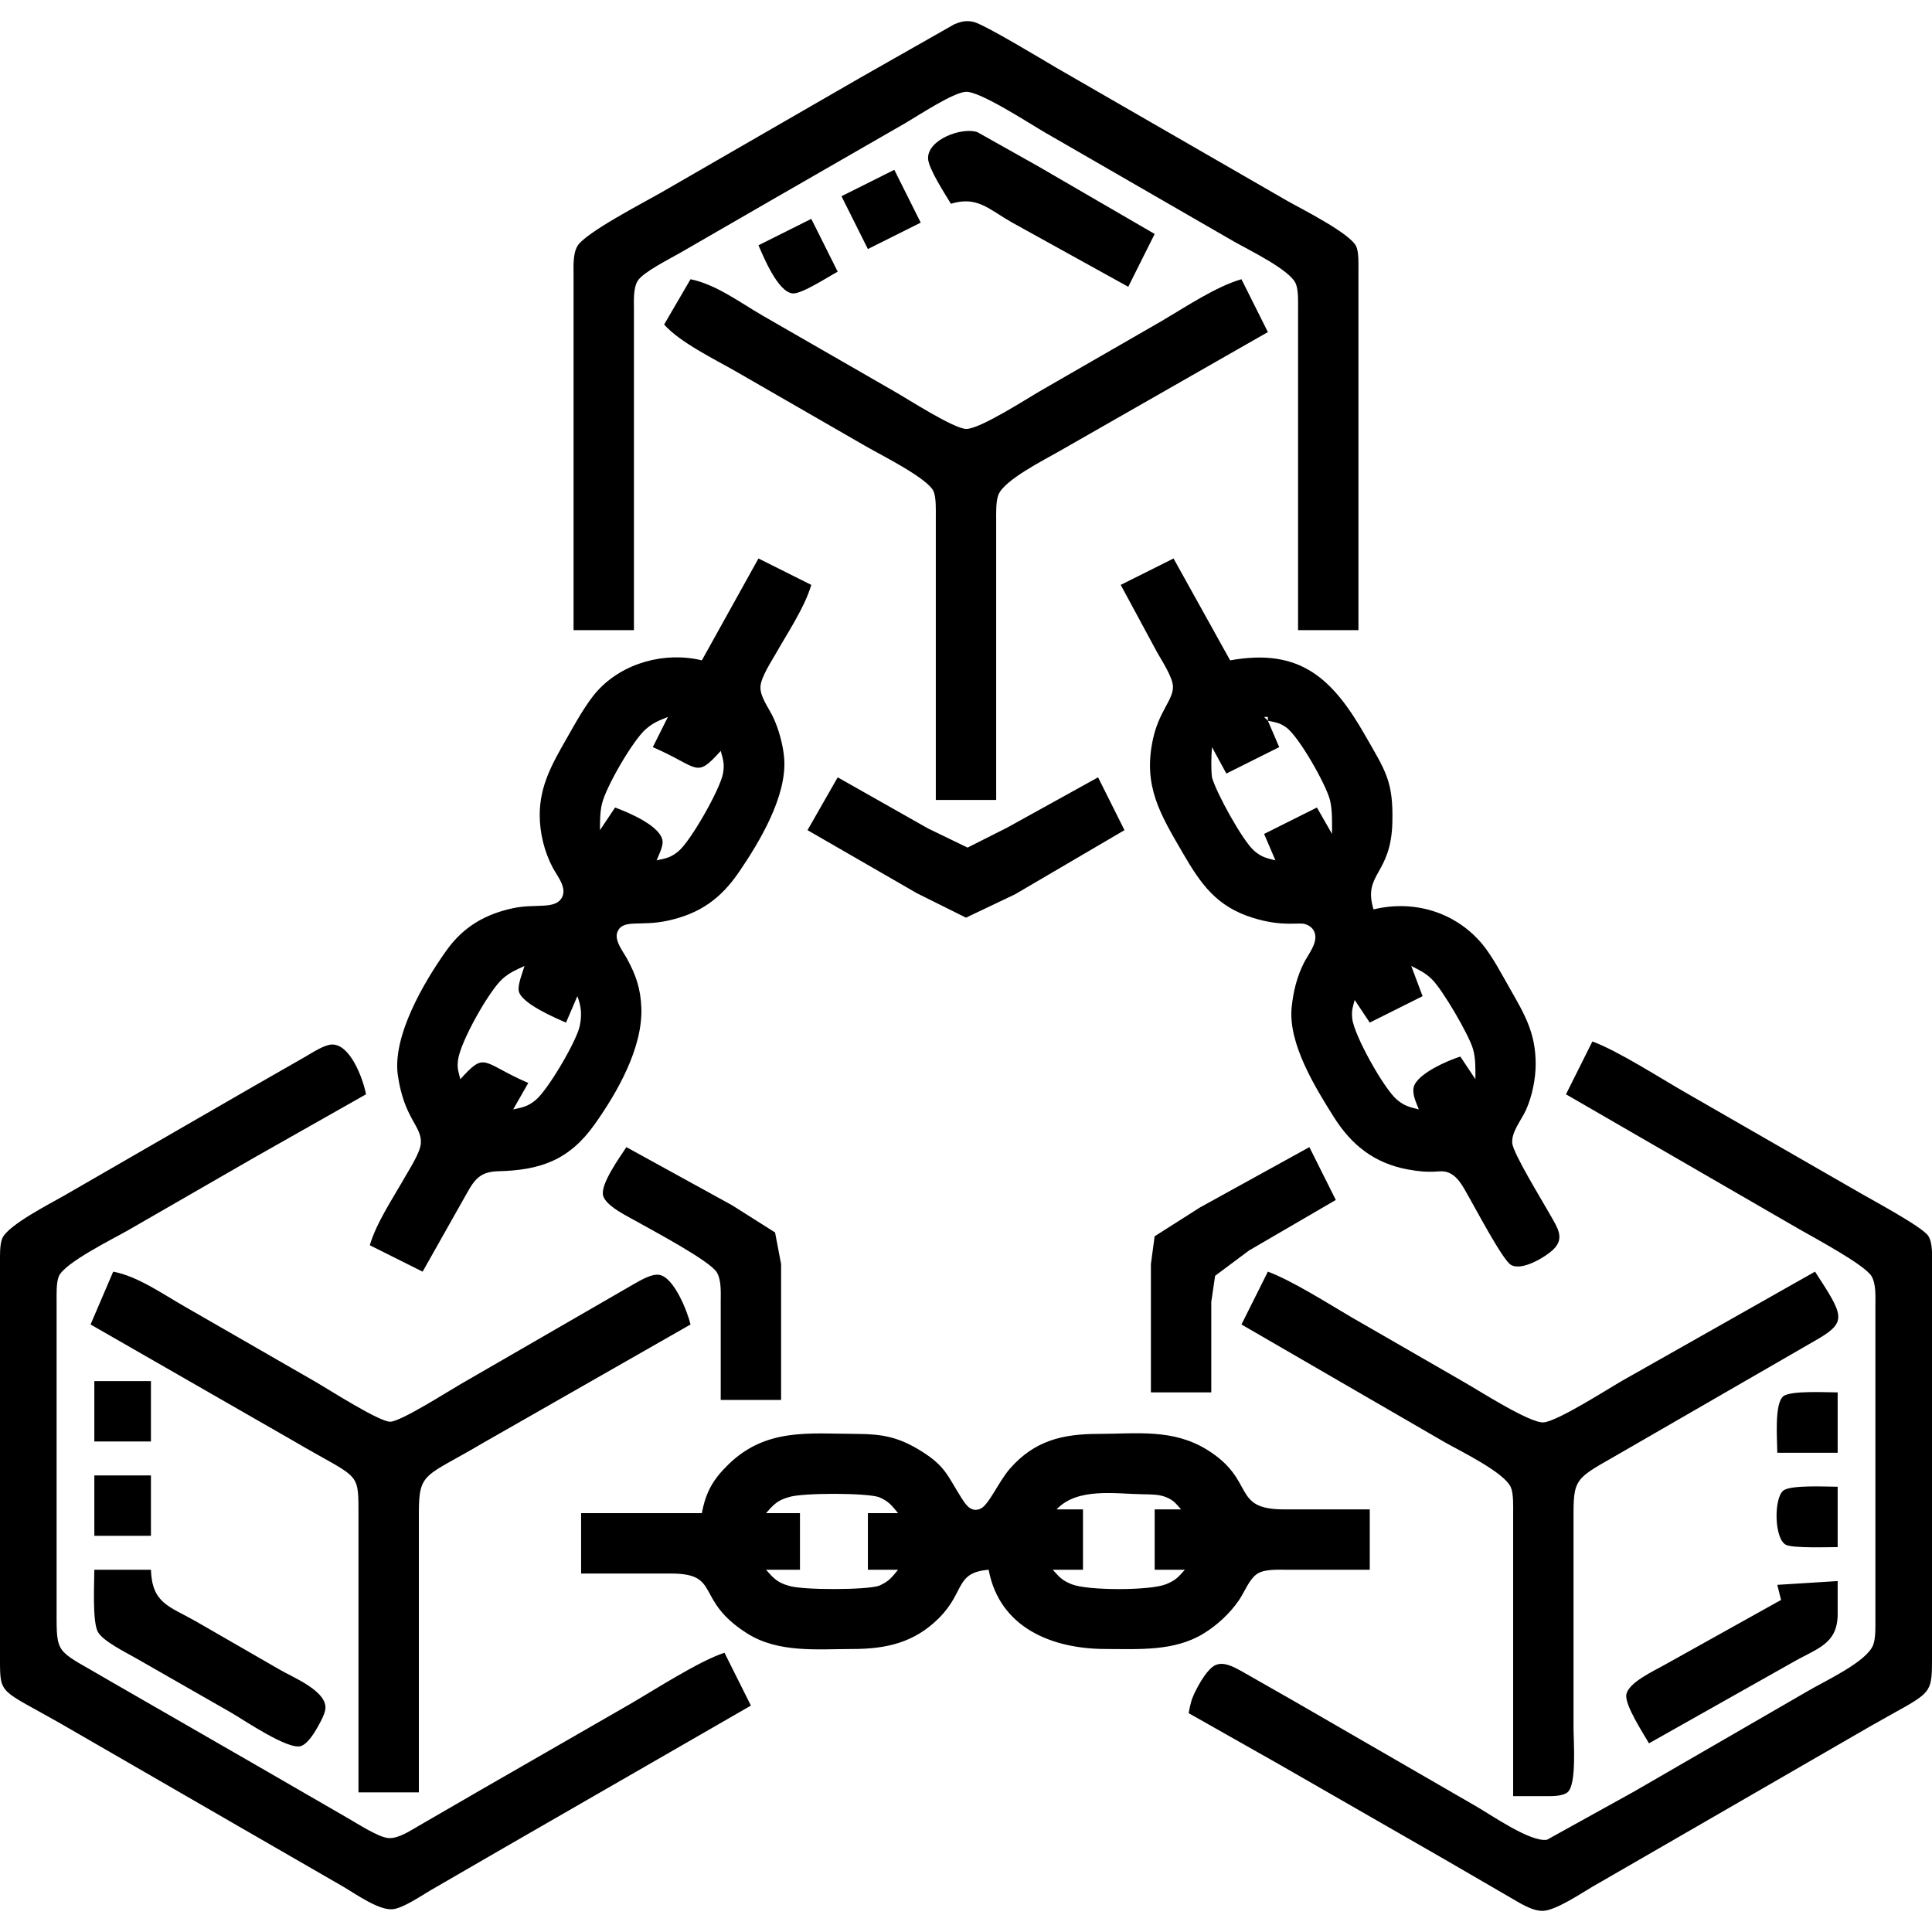 <?xml version="1.0" encoding="UTF-8" standalone="no"?>
<!DOCTYPE svg PUBLIC "-//W3C//DTD SVG 20010904//EN"
              "http://www.w3.org/TR/2001/REC-SVG-20010904/DTD/svg10.dtd">

<svg xmlns="http://www.w3.org/2000/svg"
     width="24" height="24"
     viewBox="0 0 512 512">
<path d="M0 0h24v24H0z" fill="none"/>     
<path
        d="M 152.00,167.00
           C 152.00,167.00 152.00,73.00 152.00,73.00
             152.00,70.61 151.79,67.31 153.02,65.21
             155.08,61.69 170.63,53.66 175.00,51.15
             175.00,51.15 228.00,20.58 228.00,20.58
             228.00,20.58 253.00,6.38 253.00,6.38
             254.80,5.68 256.07,5.36 258.00,5.80
             260.81,6.44 276.41,15.88 280.00,17.99
             280.00,17.99 341.00,53.15 341.00,53.15
             344.84,55.34 357.90,61.86 359.43,65.33
             360.14,66.93 360.00,70.19 360.00,72.00
             360.00,72.00 360.00,167.00 360.00,167.00
             360.00,167.00 344.00,167.00 344.00,167.00
             344.00,167.00 344.00,82.00 344.00,82.00
             344.00,80.09 344.12,76.90 343.40,75.18
             341.84,71.47 330.83,66.20 327.00,64.00
             327.00,64.00 277.00,35.15 277.00,35.15
             272.99,32.85 259.81,24.19 256.00,24.33
             252.65,24.46 243.34,30.64 240.00,32.58
             240.00,32.58 205.00,52.72 205.00,52.72
             205.00,52.72 180.00,67.15 180.00,67.15
             177.41,68.63 170.46,72.12 169.02,74.39
             167.78,76.35 168.00,79.72 168.00,82.00
             168.00,82.00 168.00,167.00 168.00,167.00
             168.00,167.00 152.00,167.00 152.00,167.00 Z
           M 252.00,54.00
           C 250.49,51.48 246.05,44.68 245.95,42.04
             245.75,36.97 254.92,33.63 259.00,35.01
             259.00,35.01 275.00,44.00 275.00,44.00
             275.00,44.00 306.00,62.00 306.00,62.00
             306.00,62.00 299.00,76.00 299.00,76.00
             299.00,76.00 268.00,58.85 268.00,58.85
             261.98,55.41 258.97,51.88 252.00,54.00 Z
           M 223.00,52.00
           C 223.00,52.00 237.00,45.00 237.00,45.00
             237.00,45.00 244.00,59.00 244.00,59.00
             244.00,59.00 230.00,66.00 230.00,66.00
             230.00,66.00 223.00,52.00 223.00,52.00 Z
           M 201.00,65.00
           C 201.00,65.00 215.00,58.00 215.00,58.00
             215.00,58.00 222.00,72.00 222.00,72.00
             219.49,73.34 212.48,77.93 210.10,77.76
             206.20,77.46 202.41,68.25 201.00,65.00 Z
           M 183.00,74.00
           C 189.72,75.36 196.08,80.14 202.00,83.58
             202.00,83.58 237.00,103.72 237.00,103.72
             240.66,105.80 252.65,113.54 256.00,113.67
             259.56,113.80 272.17,105.62 276.00,103.42
             276.00,103.42 308.00,84.99 308.00,84.99
             314.17,81.36 322.29,75.92 329.00,74.00
             329.00,74.00 336.00,88.00 336.00,88.00
             336.00,88.00 281.00,119.42 281.00,119.42
             276.99,121.75 266.19,127.12 264.60,131.09
             263.88,132.88 264.00,136.03 264.00,138.00
             264.00,138.00 264.00,212.00 264.00,212.00
             264.00,212.00 248.00,212.00 248.00,212.00
             248.00,212.00 248.00,137.00 248.00,137.00
             248.00,135.13 248.12,131.88 247.40,130.21
             245.93,126.81 233.69,120.69 230.00,118.58
             230.00,118.58 195.00,98.42 195.00,98.42
             189.31,95.16 180.17,90.73 176.00,86.00
             176.00,86.00 183.00,74.00 183.00,74.00 Z
           M 201.00,148.00
           C 201.00,148.00 215.00,155.00 215.00,155.00
             213.27,160.91 208.83,167.53 205.72,173.00
             204.45,175.24 201.62,179.54 201.53,182.00
             201.42,184.68 203.71,187.58 204.86,190.00
             206.37,193.17 207.55,197.49 207.82,201.00
             208.57,210.95 201.35,223.01 195.91,231.00
             191.00,238.20 185.49,242.12 177.00,243.98
             169.70,245.59 165.16,243.47 163.66,246.88
             162.67,249.12 165.08,252.09 166.13,254.00
             168.53,258.37 169.76,261.99 169.96,267.00
             170.39,277.62 163.59,289.52 157.56,298.00
             150.83,307.47 143.18,310.13 132.00,310.39
             126.37,310.52 125.29,313.53 122.72,318.00
             122.72,318.00 112.00,337.00 112.00,337.00
             112.00,337.00 98.00,330.00 98.00,330.00
             99.73,324.09 104.17,317.47 107.28,312.00
             108.56,309.74 111.36,305.46 111.53,303.00
             111.85,298.40 107.14,296.63 105.44,285.00
             103.92,274.61 112.35,260.28 118.22,252.01
             122.72,245.67 128.47,242.28 136.00,240.67
             141.94,239.40 147.25,241.14 148.96,237.77
             150.27,235.19 147.69,232.18 146.52,230.00
             144.27,225.79 143.03,220.78 143.03,216.00
             143.03,208.28 146.28,202.51 150.00,196.00
             152.29,191.99 155.28,186.45 158.32,183.09
             165.14,175.58 176.31,172.64 186.00,175.00
             186.00,175.00 201.00,148.00 201.00,148.00 Z
           M 297.00,155.00
           C 297.00,155.00 311.00,148.00 311.00,148.00
             311.00,148.00 326.00,175.00 326.00,175.00
             344.54,171.68 353.11,179.69 361.85,195.00
             367.18,204.34 369.27,207.00 368.99,218.00
             368.63,231.96 361.10,231.44 364.00,241.00
             374.57,238.43 385.53,241.61 392.67,250.02
             395.35,253.17 398.04,258.30 400.15,262.00
             404.08,268.88 406.97,273.75 406.97,282.00
             406.97,285.89 406.04,290.44 404.47,294.00
             403.22,296.84 400.47,299.95 400.77,303.00
             401.05,305.77 408.97,318.62 410.85,322.00
             412.59,325.13 414.82,328.06 411.67,331.10
             409.56,333.13 403.28,336.95 400.39,335.19
             398.17,333.84 390.98,320.15 389.15,317.00
             387.65,314.41 386.13,311.07 382.90,310.48
             381.17,310.16 379.37,311.10 373.00,309.90
             364.24,308.26 358.17,303.48 353.46,296.00
             348.52,288.15 341.35,276.53 342.30,267.00
             342.71,262.83 343.71,258.73 345.64,255.00
             346.80,252.77 349.31,249.77 348.39,247.16
             347.95,245.93 347.01,245.24 345.81,244.88
             344.08,244.37 339.90,245.69 332.00,243.23
             322.35,240.22 318.23,234.28 313.42,226.00
             307.50,215.79 302.88,208.34 305.52,196.00
             307.12,188.48 310.90,185.52 310.85,182.00
             310.81,179.54 307.99,175.24 306.72,173.00
             306.72,173.00 297.00,155.00 297.00,155.00 Z
           M 177.00,190.00
           C 174.60,190.97 173.12,191.50 171.10,193.27
             167.68,196.29 160.60,208.50 159.53,213.00
             158.98,215.30 159.02,217.66 159.00,220.00
             159.00,220.00 163.00,214.00 163.00,214.00
             166.39,215.24 175.44,218.98 175.60,223.09
             175.65,224.49 174.55,226.70 174.00,228.00
             176.50,227.47 177.74,227.30 179.82,225.57
             183.03,222.90 190.83,209.18 191.60,205.00
             192.06,202.47 191.65,201.36 191.00,199.00
             184.22,206.52 185.44,203.39 173.00,198.00
             173.00,198.00 177.00,190.00 177.00,190.00 Z
           M 336.00,190.00
           C 336.00,190.00 335.00,190.00 335.00,190.00
             335.00,190.00 336.00,191.00 336.00,191.00
             336.00,191.00 336.00,190.00 336.00,190.00 Z
           M 353.00,221.00
           C 353.00,218.21 353.13,214.67 352.45,212.00
             351.38,207.84 344.20,195.14 340.82,192.74
             339.08,191.51 337.96,191.42 336.00,191.00
             336.00,191.00 339.00,198.00 339.00,198.00
             339.00,198.00 325.00,205.00 325.00,205.00
             325.00,205.00 321.19,198.00 321.19,198.00
             321.00,200.39 320.90,203.73 321.19,206.00
             322.25,209.99 329.33,222.83 332.33,225.43
             334.32,227.16 335.56,227.39 338.00,228.00
             338.00,228.00 335.00,221.00 335.00,221.00
             335.00,221.00 349.00,214.00 349.00,214.00
             349.00,214.00 353.00,221.00 353.00,221.00 Z
           M 222.00,206.00
           C 222.00,206.00 246.00,219.58 246.00,219.58
             246.00,219.58 256.42,224.62 256.42,224.62
             256.42,224.62 267.00,219.28 267.00,219.28
             267.00,219.28 291.00,206.00 291.00,206.00
             291.00,206.00 298.00,220.00 298.00,220.00
             298.00,220.00 269.00,237.00 269.00,237.00
             269.00,237.00 256.00,243.19 256.00,243.19
             256.00,243.19 243.00,236.72 243.00,236.72
             243.00,236.72 214.00,220.00 214.00,220.00
             214.00,220.00 222.00,206.00 222.00,206.00 Z
           M 139.00,256.00
           C 136.77,257.02 135.06,257.72 133.18,259.39
             129.62,262.55 121.92,276.20 121.37,281.00
             121.12,283.20 121.47,283.97 122.00,286.00
             128.78,278.48 127.56,281.61 140.00,287.00
             140.00,287.00 136.00,294.00 136.00,294.00
             138.54,293.46 139.77,293.28 141.90,291.57
             145.13,288.97 152.69,276.10 153.61,272.00
             154.25,269.12 154.07,266.69 153.00,264.00
             153.00,264.00 150.00,271.00 150.00,271.00
             146.99,269.70 138.41,266.00 137.51,262.79
             137.06,261.16 138.50,257.72 139.00,256.00 Z
           M 374.00,256.00
           C 374.00,256.00 377.00,264.00 377.00,264.00
             377.00,264.00 363.00,271.00 363.00,271.00
             363.00,271.00 359.00,265.00 359.00,265.00
             358.47,267.03 358.12,267.80 358.37,270.00
             358.88,274.46 366.81,288.59 370.21,291.43
             372.24,293.13 373.55,293.39 376.00,294.00
             375.34,292.29 374.19,289.97 374.65,288.10
             375.54,284.54 383.72,281.03 387.00,280.00
             387.00,280.00 391.00,286.00 391.00,286.00
             390.99,283.33 391.11,280.60 390.36,278.00
             389.29,274.25 382.27,262.24 379.48,259.53
             377.68,257.78 376.18,257.10 374.00,256.00 Z
           M 199.00,452.00
           C 199.00,452.00 133.00,490.01 133.00,490.01
             133.00,490.01 114.00,501.01 114.00,501.01
             111.50,502.48 106.73,505.74 104.00,505.97
             100.34,506.27 94.21,501.89 91.00,500.01
             91.00,500.01 62.00,483.28 62.00,483.28
             62.00,483.28 16.00,456.72 16.00,456.72
             0.08,447.66 0.02,449.25 0.00,440.00
             0.00,440.00 0.00,335.00 0.00,335.00
             0.00,333.09 -0.12,329.90 0.60,328.18
             2.08,324.67 13.29,318.98 17.00,316.85
             17.00,316.85 67.00,288.00 67.00,288.00
             67.00,288.00 81.00,279.99 81.00,279.99
             82.76,278.97 85.95,276.86 87.96,276.81
             92.90,276.68 96.26,286.08 97.00,290.00
             97.00,290.00 67.00,306.99 67.00,306.99
             67.00,306.99 34.00,326.00 34.00,326.00
             30.09,328.25 17.13,334.63 15.60,338.21
             14.88,339.89 15.00,343.12 15.00,345.00
             15.00,345.00 15.00,429.00 15.00,429.00
             15.02,438.86 15.68,437.50 29.00,445.40
             29.00,445.40 68.00,467.85 68.00,467.85
             68.00,467.85 92.00,481.72 92.00,481.72
             94.56,483.17 100.36,486.98 103.00,487.11
             105.68,487.25 108.73,485.14 111.00,483.85
             111.00,483.85 128.00,474.01 128.00,474.01
             128.00,474.01 167.00,451.58 167.00,451.58
             173.44,447.84 185.49,440.06 192.00,438.00
             192.00,438.00 199.00,452.00 199.00,452.00 Z
           M 422.00,276.00
           C 428.87,278.52 440.15,285.82 447.00,289.72
             447.00,289.72 492.00,315.60 492.00,315.60
             495.49,317.67 509.39,325.04 511.01,327.53
             512.24,329.43 512.00,332.77 512.00,335.00
             512.00,335.00 512.00,440.00 512.00,440.00
             511.98,449.70 511.60,448.39 496.00,457.28
             496.00,457.28 450.00,483.85 450.00,483.85
             450.00,483.85 422.00,500.01 422.00,500.01
             418.91,501.82 412.37,506.22 409.00,506.39
             406.03,506.54 402.54,504.16 400.00,502.72
             400.00,502.72 383.00,492.85 383.00,492.85
             383.00,492.85 339.00,467.58 339.00,467.58
             339.00,467.58 315.00,454.00 315.00,454.00
             315.49,451.44 315.70,450.38 316.90,448.00
             317.91,446.01 320.10,442.09 322.21,441.23
             324.47,440.31 327.05,441.82 329.00,442.87
             329.00,442.87 343.00,450.85 343.00,450.85
             343.00,450.85 391.00,478.58 391.00,478.58
             395.09,480.92 405.72,488.35 410.00,487.54
             410.00,487.54 433.00,474.80 433.00,474.80
             433.00,474.80 479.00,448.20 479.00,448.20
             483.40,445.58 494.64,440.47 496.40,435.96
             497.11,434.13 497.00,431.00 497.00,429.00
             497.00,429.00 497.00,346.00 497.00,346.00
             497.00,343.61 497.21,340.31 495.98,338.21
             494.22,335.20 480.76,328.01 477.00,325.85
             477.00,325.85 415.00,290.00 415.00,290.00
             415.00,290.00 422.00,276.00 422.00,276.00 Z
           M 166.00,304.00
           C 166.00,304.00 194.00,319.40 194.00,319.40
             194.00,319.40 205.40,326.61 205.40,326.61
             205.40,326.61 207.00,335.00 207.00,335.00
             207.00,335.00 207.00,371.00 207.00,371.00
             207.00,371.00 191.00,371.00 191.00,371.00
             191.00,371.00 191.00,345.00 191.00,345.00
             191.00,342.62 191.21,339.30 189.98,337.21
             188.16,334.13 172.98,326.12 169.00,323.85
             166.55,322.45 160.48,319.63 159.82,316.79
             159.11,313.74 164.28,306.64 166.00,304.00 Z
           M 305.00,369.00
           C 305.00,369.00 305.00,335.00 305.00,335.00
             305.00,335.00 305.99,327.63 305.99,327.63
             305.99,327.63 318.00,319.99 318.00,319.99
             318.00,319.99 347.00,304.00 347.00,304.00
             347.00,304.00 354.00,318.00 354.00,318.00
             354.00,318.00 331.00,331.40 331.00,331.40
             331.00,331.40 322.02,338.10 322.02,338.10
             322.02,338.10 321.00,345.00 321.00,345.00
             321.00,345.00 321.00,369.00 321.00,369.00
             321.00,369.00 305.00,369.00 305.00,369.00 Z
           M 30.00,337.00
           C 36.58,338.25 43.14,342.95 49.00,346.28
             49.00,346.28 84.00,366.42 84.00,366.42
             87.29,368.34 100.57,376.83 103.42,376.77
             106.27,376.71 118.74,368.72 122.00,366.85
             122.00,366.85 168.00,340.28 168.00,340.28
             169.77,339.30 172.74,337.45 174.82,337.87
             178.67,338.64 182.18,347.55 183.00,351.00
             183.00,351.00 128.00,382.40 128.00,382.40
             112.58,391.53 111.02,389.92 111.00,401.00
             111.00,401.00 111.00,475.00 111.00,475.00
             111.00,475.00 95.00,475.00 95.00,475.00
             95.00,475.00 95.00,400.00 95.00,400.00
             94.98,389.77 94.62,391.75 78.00,381.99
             78.00,381.99 24.00,351.00 24.00,351.00
             24.00,351.00 30.00,337.00 30.00,337.00 Z
           M 336.00,337.00
           C 342.26,339.30 351.94,345.43 358.00,348.99
             358.00,348.99 388.00,366.28 388.00,366.28
             391.96,368.53 405.31,377.11 409.00,376.95
             412.54,376.79 426.10,368.09 430.00,365.85
             430.00,365.85 481.00,337.00 481.00,337.00
             488.44,348.43 489.58,350.21 482.00,354.72
             482.00,354.72 433.00,383.01 433.00,383.01
             418.09,391.77 417.02,390.68 417.00,401.00
             417.00,401.00 417.00,458.00 417.00,458.00
             417.00,461.39 417.90,473.00 415.40,474.98
             413.92,476.15 410.82,475.99 409.00,476.00
             409.00,476.00 401.00,476.00 401.00,476.00
             401.00,476.00 401.00,401.00 401.00,401.00
             401.00,399.09 401.12,395.90 400.40,394.18
             398.74,390.23 387.05,384.58 383.00,382.28
             383.00,382.28 329.00,351.00 329.00,351.00
             329.00,351.00 336.00,337.00 336.00,337.00 Z
           M 25.00,366.00
           C 25.00,366.00 40.00,366.00 40.00,366.00
             40.00,366.00 40.00,382.00 40.00,382.00
             40.00,382.00 25.00,382.00 25.00,382.00
             25.00,382.00 25.00,366.00 25.00,366.00 Z
           M 471.00,385.00
           C 471.00,381.82 470.15,371.96 472.60,370.02
             474.58,368.46 484.10,369.00 487.00,369.00
             487.00,369.00 487.00,385.00 487.00,385.00
             487.00,385.00 471.00,385.00 471.00,385.00 Z
           M 186.00,401.00
           C 187.05,395.41 188.93,392.10 193.04,388.09
             203.00,378.40 214.29,379.94 227.00,380.00
             233.79,380.03 238.09,380.81 244.00,384.47
             250.57,388.54 251.01,390.98 254.78,396.94
             255.92,398.74 257.34,400.93 259.82,399.83
             262.07,398.84 264.65,392.61 267.67,389.17
             274.17,381.77 281.61,380.01 291.00,380.00
             301.29,379.98 310.85,378.56 320.00,384.27
             332.84,392.28 326.30,399.91 340.00,400.00
             340.00,400.00 363.00,400.00 363.00,400.00
             363.00,400.00 363.00,416.00 363.00,416.00
             363.00,416.00 341.00,416.00 341.00,416.00
             338.70,416.00 335.26,415.79 333.27,417.02
             331.09,418.38 329.87,421.81 328.39,423.99
             326.00,427.51 322.62,430.65 319.00,432.88
             311.21,437.68 301.77,437.01 293.00,437.00
             278.87,436.98 264.90,431.44 262.00,416.00
             253.04,416.74 255.80,421.84 248.82,428.82
             242.30,435.34 234.83,436.99 226.00,437.00
             216.64,437.01 206.27,438.11 198.00,432.87
             183.96,423.97 191.22,417.09 178.00,417.00
             178.00,417.00 154.00,417.00 154.00,417.00
             154.00,417.00 154.00,401.00 154.00,401.00
             154.00,401.00 186.00,401.00 186.00,401.00 Z
           M 25.00,391.00
           C 25.00,391.00 40.00,391.00 40.00,391.00
             40.00,391.00 40.00,407.00 40.00,407.00
             40.00,407.00 25.00,407.00 25.00,407.00
             25.00,407.00 25.00,391.00 25.00,391.00 Z
           M 487.00,410.00
           C 484.38,410.00 475.18,410.32 473.31,409.40
             470.17,407.86 470.04,397.05 472.60,395.02
             474.58,393.46 484.10,394.00 487.00,394.00
             487.00,394.00 487.00,410.00 487.00,410.00 Z
           M 238.00,401.00
           C 236.30,398.95 235.60,397.92 232.98,396.77
             229.73,395.61 212.41,395.57 209.00,396.77
             206.04,397.59 204.97,398.77 203.00,401.00
             203.00,401.00 212.00,401.00 212.00,401.00
             212.00,401.00 212.00,416.00 212.00,416.00
             212.00,416.00 203.00,416.00 203.00,416.00
             204.97,418.23 206.04,419.41 209.00,420.23
             212.41,421.43 229.73,421.39 232.98,420.23
             235.60,419.08 236.30,418.05 238.00,416.00
             238.00,416.00 230.00,416.00 230.00,416.00
             230.00,416.00 230.00,401.00 230.00,401.00
             230.00,401.00 238.00,401.00 238.00,401.00 Z
           M 313.00,400.00
           C 311.57,398.42 311.08,397.59 308.96,396.74
             307.16,396.01 304.91,396.03 303.00,396.00
             295.50,395.90 285.59,394.12 280.00,400.00
             280.00,400.00 287.00,400.00 287.00,400.00
             287.00,400.00 287.00,416.00 287.00,416.00
             287.00,416.00 279.00,416.00 279.00,416.00
             280.79,417.99 281.41,418.80 284.02,419.85
             288.23,421.55 304.77,421.55 308.98,419.85
             311.59,418.80 312.21,417.99 314.00,416.00
             314.00,416.00 306.00,416.00 306.00,416.00
             306.00,416.00 306.00,400.00 306.00,400.00
             306.00,400.00 313.00,400.00 313.00,400.00 Z
           M 25.00,416.00
           C 25.00,416.00 40.00,416.00 40.00,416.00
             40.31,424.96 44.79,425.62 52.00,429.72
             52.00,429.72 74.00,442.40 74.00,442.40
             77.54,444.50 86.95,448.20 86.21,453.04
             86.02,454.28 85.16,455.90 84.56,457.00
             83.60,458.76 81.75,462.01 79.79,462.71
             76.43,463.91 64.44,455.68 61.00,453.72
             61.00,453.72 36.00,439.42 36.00,439.42
             33.39,437.93 27.52,435.03 26.02,432.62
             24.41,430.05 25.00,419.52 25.00,416.00 Z
           M 471.00,420.00
           C 471.00,420.00 487.00,419.00 487.00,419.00
             487.00,419.00 487.00,428.00 487.00,428.00
             486.86,435.84 481.39,436.87 475.00,440.58
             475.00,440.58 437.00,462.00 437.00,462.00
             435.48,459.36 430.55,451.84 430.99,449.10
             431.50,445.91 438.29,442.82 441.00,441.28
             441.00,441.28 472.00,424.00 472.00,424.00
             472.00,424.00 471.00,420.00 471.00,420.00 Z" />
</svg>
